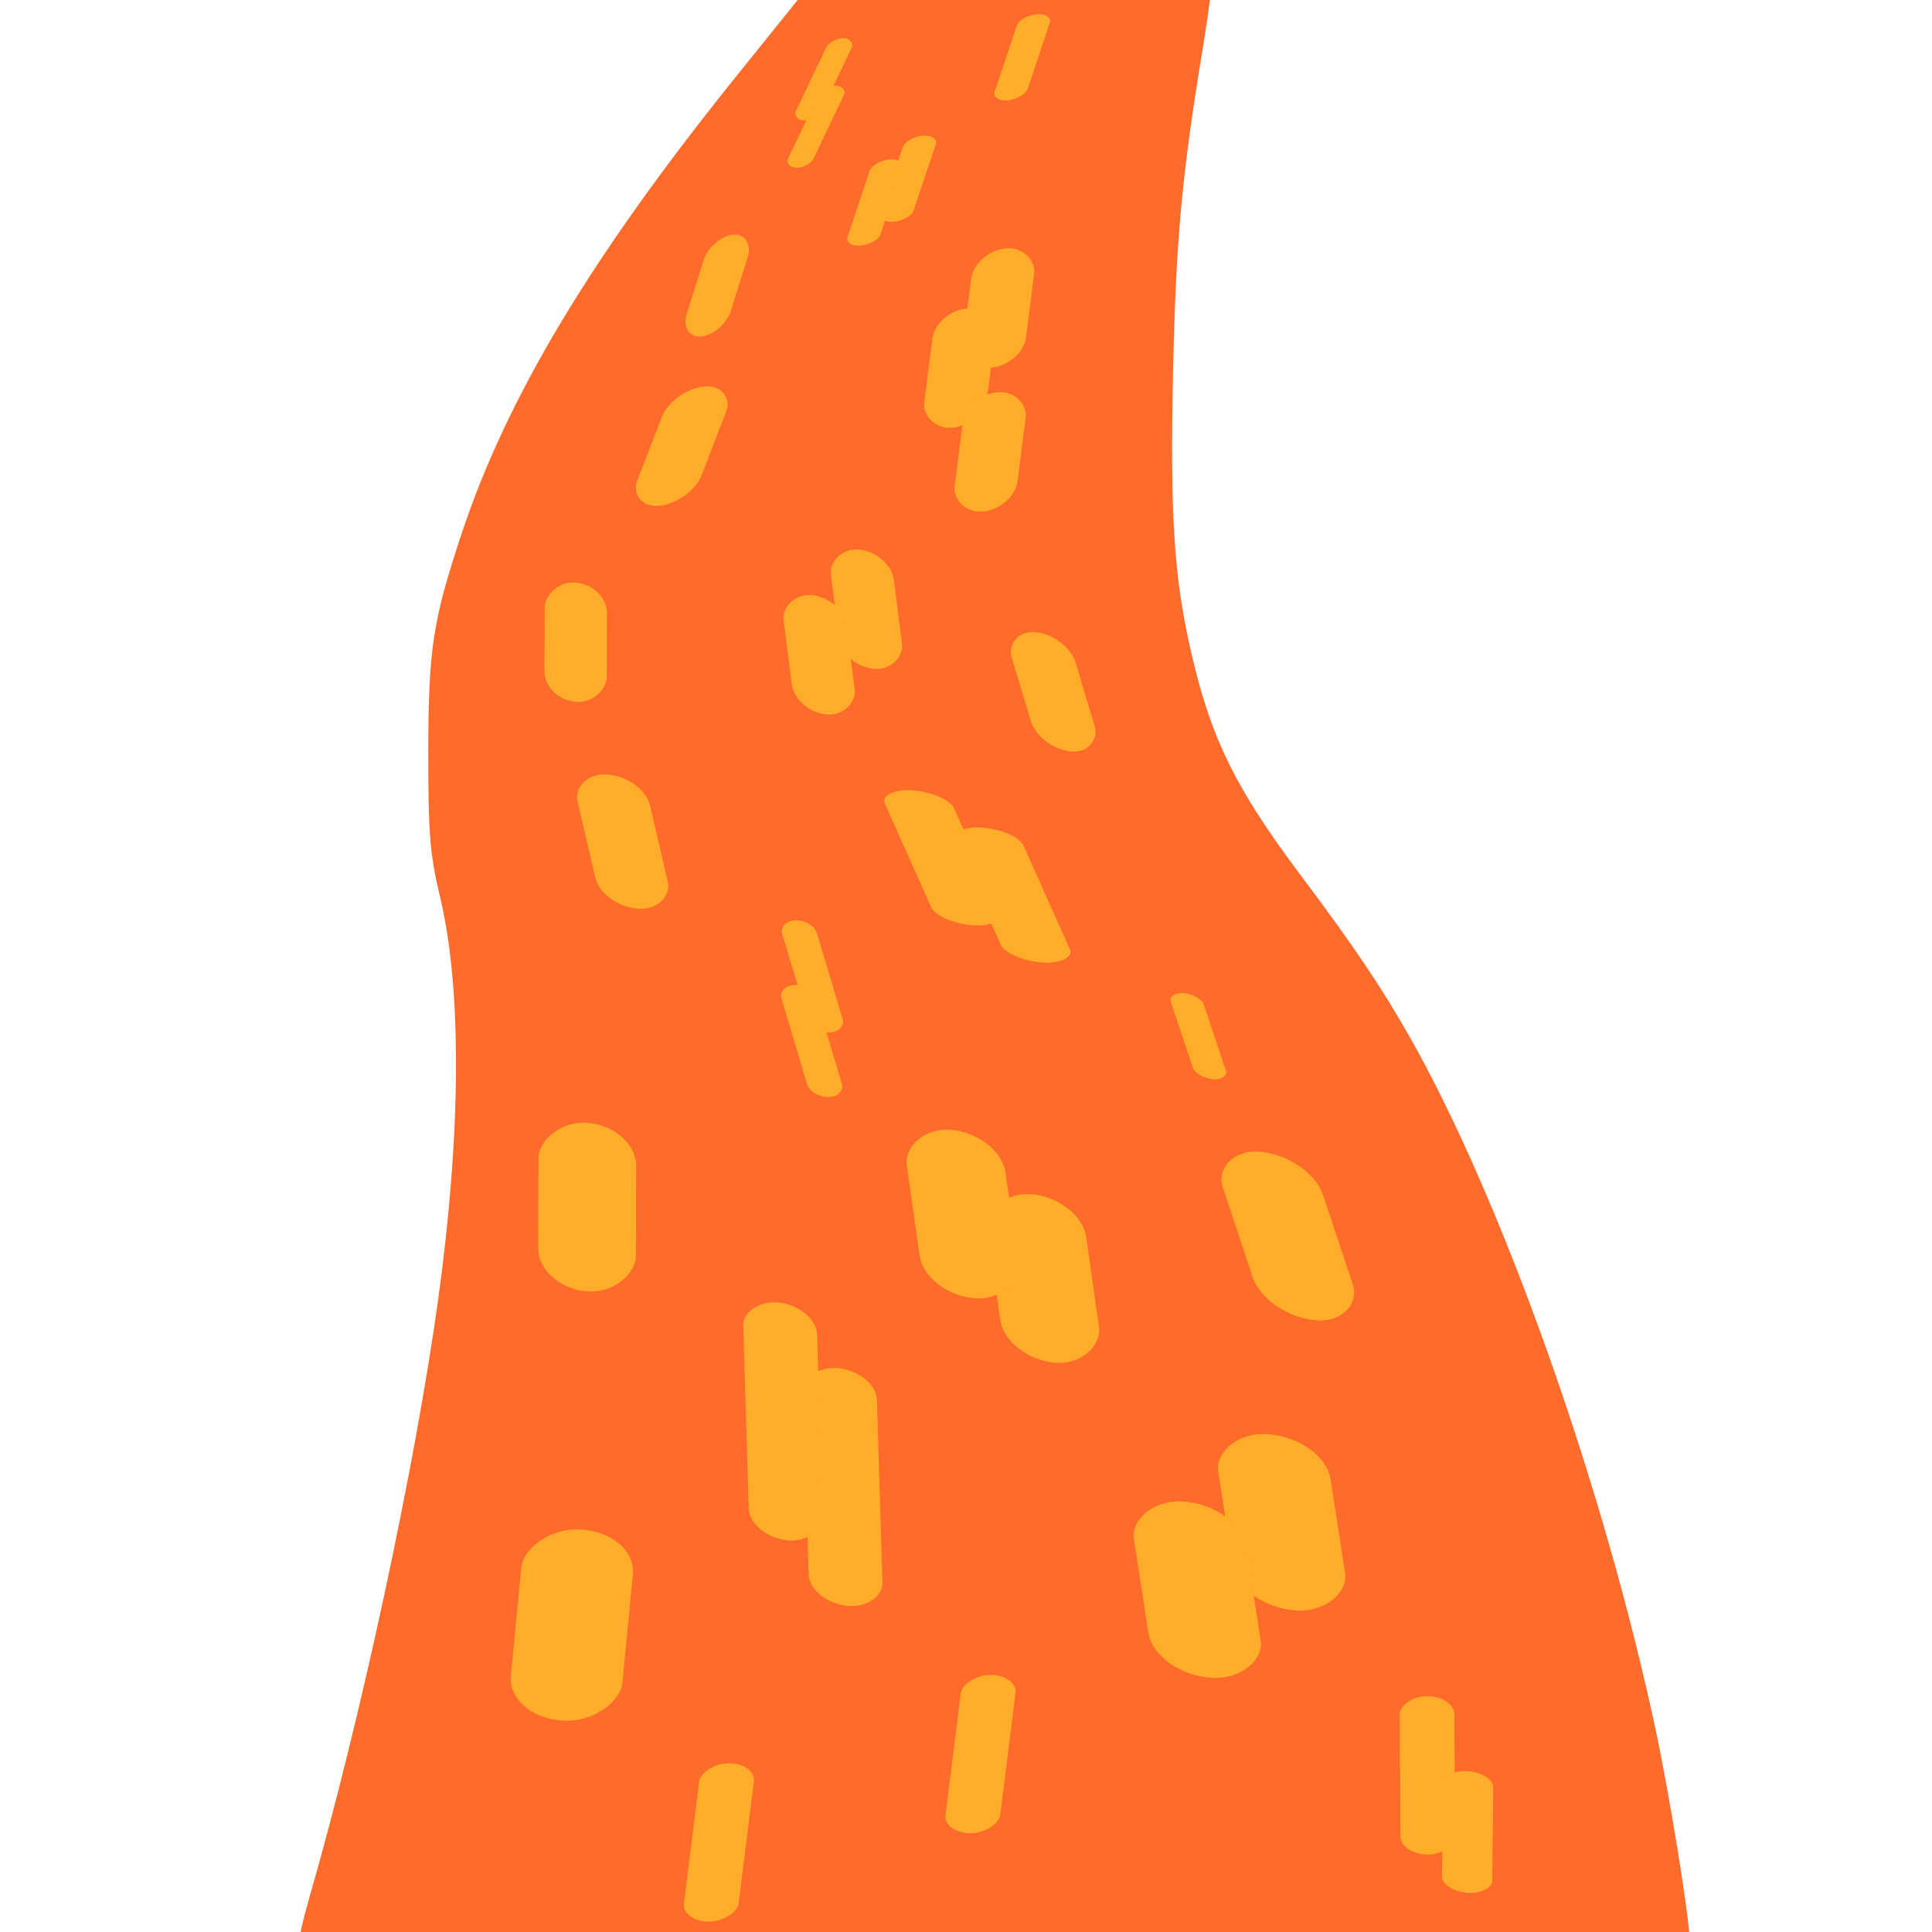 <?xml version="1.0" encoding="UTF-8" standalone="no"?>
<!-- Created with Inkscape (http://www.inkscape.org/) -->

<svg
   xmlns:dc="http://purl.org/dc/elements/1.1/"
   xmlns:cc="http://creativecommons.org/ns#"
   xmlns:rdf="http://www.w3.org/1999/02/22-rdf-syntax-ns#"
   xmlns:svg="http://www.w3.org/2000/svg"
   xmlns="http://www.w3.org/2000/svg"
   xmlns:sodipodi="http://sodipodi.sourceforge.net/DTD/sodipodi-0.dtd"
   xmlns:inkscape="http://www.inkscape.org/namespaces/inkscape"
   width="250mm"
   height="250mm"
   viewBox="0 0 250 250"
   version="1.1"
   id="svg8"
   inkscape:version="0.92.3 (2405546, 2018-03-11)"
   sodipodi:docname="river.svg">
  <defs
     id="defs2" />
  <sodipodi:namedview
     id="base"
     pagecolor="#ffffff"
     bordercolor="#666666"
     borderopacity="1.0"
     inkscape:pageopacity="0.0"
     inkscape:pageshadow="2"
     inkscape:zoom="0.64767324"
     inkscape:cx="894.038"
     inkscape:cy="433.18515"
     inkscape:document-units="mm"
     inkscape:current-layer="layer1"
     showgrid="false"
     inkscape:window-width="1920"
     inkscape:window-height="1017"
     inkscape:window-x="-8"
     inkscape:window-y="-8"
     inkscape:window-maximized="1" />
  <g
     inkscape:label="Layer 1"
     inkscape:groupmode="layer"
     id="layer1"
     transform="translate(0,-47)">
    <path
       style="fill:#ff6b2a;fill-opacity:1;stroke-width:0.523"
       d="m 101.196,298.835 c -34.167,-0.241 -62.259,-0.53 -62.427,-0.642 -0.168,-0.112 0.408,-2.679 1.28,-5.703 6.596,-22.88 13.617,-55.478 16.634,-77.225 2.994,-21.585 3.096,-40.244 0.286,-52.085 -1.349,-5.685 -1.551,-8.133 -1.549,-18.792 0.005,-13.4 0.581,-17.16 4.402,-28.596 5.881,-17.601 16.856,-35.827 35.572,-59.074 l 9.409,-11.687 25.791,-0.298 c 14.185,-0.164 25.936,-0.21 26.113,-0.102 0.177,0.108 -0.296,3.938 -1.051,8.512 -2.748,16.659 -3.496,24.837 -3.869,42.286 -0.385,18.043 0.124,26.118 2.235,35.478 2.593,11.493 5.749,17.971 14.323,29.398 6.784,9.041 10.456,14.486 14.061,20.849 11.99,21.163 25.069,58.002 31.834,89.669 1.786,8.361 4.382,24.377 4.382,27.038 v 1.558 l -27.653,-0.072 c -15.209,-0.04 -55.607,-0.27 -89.774,-0.511 z"
       id="path5078"
       inkscape:connector-curvature="0"
       sodipodi:nodetypes="sscscccccscsccscssccs" />
    <rect
       style="fill:#ffad2a;fill-opacity:1;stroke-width:0.092"
       id="rect5082"
       width="3.304"
       height="11.762"
       x="132.22"
       y="57.538"
       rx="8.205"
       ry="1.345"
       transform="matrix(1,0,-0.43,0.903,0,0)" />
    <rect
       transform="matrix(1,0,-0.43,0.903,0,0)"
       ry="1.345"
       rx="8.205"
       y="64.324"
       x="134.129"
       height="11.762"
       width="3.304"
       id="rect5084"
       style="fill:#ffad2a;fill-opacity:1;stroke-width:0.092" />
    <rect
       style="fill:#ffad2a;fill-opacity:1;stroke-width:0.105"
       id="rect5086"
       width="4.315"
       height="11.746"
       x="154.328"
       y="68.029"
       rx="10.716"
       ry="1.344"
       transform="matrix(0.995,-0.1,-0.317,0.948,0,0)" />
    <rect
       transform="matrix(0.995,-0.1,-0.317,0.948,0,0)"
       ry="1.344"
       rx="10.716"
       y="83.569"
       x="144.457"
       height="11.746"
       width="4.315"
       id="rect5088"
       style="fill:#ffad2a;fill-opacity:1;stroke-width:0.105" />
    <rect
       style="fill:#ffad2a;fill-opacity:1;stroke-width:0.105"
       id="rect5090"
       width="4.315"
       height="11.746"
       x="141.062"
       y="86.456"
       rx="10.716"
       ry="1.344"
       transform="matrix(0.995,-0.1,-0.317,0.948,0,0)" />
    <rect
       style="fill:#ffad2a;fill-opacity:1;stroke-width:0.311"
       id="rect5092"
       width="8.182"
       height="15.559"
       x="138.286"
       y="92.128"
       rx="9.537"
       ry="3.627"
       transform="matrix(0.996,-0.086,-0.126,0.992,0,0)" />
    <rect
       transform="matrix(0.996,-0.086,-0.126,0.992,0,0)"
       ry="3.627"
       rx="9.537"
       y="99.597"
       x="134.185"
       height="15.559"
       width="8.182"
       id="rect5094"
       style="fill:#ffad2a;fill-opacity:1;stroke-width:0.311" />
    <rect
       style="fill:#ffad2a;fill-opacity:1;stroke-width:0.311"
       id="rect5096"
       width="8.182"
       height="15.559"
       x="139.576"
       y="110.999"
       rx="9.537"
       ry="3.627"
       transform="matrix(0.996,-0.086,-0.126,0.992,0,0)" />
    <rect
       transform="matrix(0.996,-0.084,-0.361,0.933,0,0)"
       ry="3.858"
       rx="9.75"
       y="116.006"
       x="129.43"
       height="16.551"
       width="8.364"
       id="rect5098"
       style="fill:#ffad2a;fill-opacity:1;stroke-width:0.325" />
    <rect
       style="fill:#ffad2a;fill-opacity:1;stroke-width:0.247"
       id="rect5100"
       width="5.801"
       height="13.826"
       x="120.869"
       y="94.582"
       rx="6.762"
       ry="3.223"
       transform="matrix(0.995,-0.104,-0.299,0.954,0,0)" />
    <rect
       transform="matrix(1,0,-0.287,-0.958,0,0)"
       ry="1.732"
       rx="11.207"
       y="-197.249"
       x="48.333"
       height="15.145"
       width="4.512"
       id="rect5102"
       style="fill:#ffad2a;fill-opacity:1;stroke-width:0.122" />
    <rect
       style="fill:#ffad2a;fill-opacity:1;stroke-width:0.122"
       id="rect5104"
       width="4.512"
       height="15.145"
       x="50.941"
       y="-188.511"
       rx="11.207"
       ry="1.732"
       transform="matrix(1,0,-0.287,-0.958,0,0)" />
    <rect
       transform="matrix(0.995,0.1,-0.317,-0.948,0,0)"
       ry="1.344"
       rx="10.716"
       y="-186.515"
       x="96.135"
       height="11.746"
       width="4.315"
       id="rect5106"
       style="fill:#ffad2a;fill-opacity:1;stroke-width:0.105" />
    <rect
       style="fill:#ffad2a;fill-opacity:1;stroke-width:0.194"
       id="rect5108"
       width="9.014"
       height="19.121"
       x="55.905"
       y="-182.932"
       rx="22.387"
       ry="2.187"
       transform="matrix(0.997,0.075,-0.408,-0.913,0,0)" />
    <rect
       transform="matrix(0.997,0.075,-0.408,-0.913,0,0)"
       ry="2.187"
       rx="22.387"
       y="-178.233"
       x="48.813"
       height="19.121"
       width="9.014"
       id="rect5110"
       style="fill:#ffad2a;fill-opacity:1;stroke-width:0.194" />
    <rect
       transform="matrix(0.996,0.085,-0.288,-0.958,0,0)"
       ry="3.757"
       rx="9.679"
       y="-141.856"
       x="93.994"
       height="16.116"
       width="8.303"
       id="rect5112"
       style="fill:#ffad2a;fill-opacity:1;stroke-width:0.319" />
    <rect
       style="fill:#ffad2a;fill-opacity:1;stroke-width:0.311"
       id="rect5114"
       width="8.182"
       height="15.559"
       x="93.501"
       y="-126.167"
       rx="9.537"
       ry="3.627"
       transform="matrix(0.996,0.086,-0.126,-0.992,0,0)" />
    <rect
       transform="matrix(0.996,0.086,-0.126,-0.992,0,0)"
       ry="3.627"
       rx="9.537"
       y="-132.719"
       x="86.528"
       height="15.559"
       width="8.182"
       id="rect5116"
       style="fill:#ffad2a;fill-opacity:1;stroke-width:0.311" />
    <rect
       style="fill:#ffad2a;fill-opacity:1;stroke-width:0.308"
       id="rect5118"
       width="8.091"
       height="15.434"
       x="71.128"
       y="-131.28"
       rx="9.431"
       ry="3.598"
       transform="matrix(0.996,0.087,0.003,-1,0,0)" />
    <rect
       transform="matrix(0.998,0.066,-0.226,-0.974,0,0)"
       ry="3.841"
       rx="4.662"
       y="-165.911"
       x="40.469"
       height="17.818"
       width="9.427"
       id="rect5120"
       style="fill:#ffad2a;fill-opacity:1;stroke-width:0.377" />
    <rect
       style="fill:#ffad2a;fill-opacity:1;stroke-width:0.178"
       id="rect5122"
       width="7.076"
       height="20.649"
       x="157.587"
       y="-286.508"
       rx="17.573"
       ry="2.362"
       transform="matrix(1,0,0.124,-0.992,0,0)" />
    <rect
       transform="matrix(1,0,-0.006,-1,0,0)"
       ry="2.344"
       rx="17.573"
       y="-286.978"
       x="179.511"
       height="20.49"
       width="7.076"
       id="rect5124"
       style="fill:#ffad2a;fill-opacity:1;stroke-width:0.178" />
    <rect
       style="fill:#ffad2a;fill-opacity:1;stroke-width:0.15"
       id="rect5126"
       width="6.527"
       height="15.735"
       x="190.341"
       y="-273.722"
       rx="16.211"
       ry="1.8"
       transform="matrix(0.996,0.094,0.011,-1,0,0)" />
    <rect
       transform="matrix(0.992,0.124,-0.03,-1,0,0)"
       ry="3.516"
       rx="23.928"
       y="-242.007"
       x="98.263"
       height="30.738"
       width="9.634"
       id="rect5128"
       style="fill:#ffad2a;fill-opacity:1;stroke-width:0.254" />
    <rect
       style="fill:#ffad2a;fill-opacity:1;stroke-width:0.254"
       id="rect5130"
       width="9.634"
       height="30.738"
       x="90.683"
       y="-234.453"
       rx="23.928"
       ry="3.516"
       transform="matrix(0.992,0.124,-0.03,-1,0,0)" />
    <rect
       style="fill:#ffad2a;fill-opacity:1;stroke-width:0.477"
       id="rect5132"
       width="13.012"
       height="22.98"
       x="94.082"
       y="-221.496"
       rx="15.167"
       ry="5.357"
       transform="matrix(0.997,0.076,-0.316,-0.949,0,0)" />
    <rect
       transform="matrix(0.997,0.077,-0.14,-0.99,0,0)"
       ry="5.132"
       rx="14.945"
       y="-217.309"
       x="100.019"
       height="22.015"
       width="12.821"
       id="rect5134"
       style="fill:#ffad2a;fill-opacity:1;stroke-width:0.463" />
    <rect
       style="fill:#ffad2a;fill-opacity:1;stroke-width:0.463"
       id="rect5136"
       width="12.821"
       height="22.015"
       x="90.629"
       y="-209.615"
       rx="14.945"
       ry="5.132"
       transform="matrix(0.997,0.077,-0.14,-0.99,0,0)" />
    <rect
       transform="matrix(0.997,0.078,0.003,-1,0,0)"
       ry="5.082"
       rx="14.779"
       y="-208.111"
       x="70.464"
       height="21.799"
       width="12.678"
       id="rect5138"
       style="fill:#ffad2a;fill-opacity:1;stroke-width:0.459" />
    <rect
       style="fill:#ffad2a;fill-opacity:1;stroke-width:0.551"
       id="rect5140"
       width="14.466"
       height="24.836"
       x="91.206"
       y="-264.957"
       rx="7.153"
       ry="5.353"
       transform="matrix(0.998,0.061,0.096,-0.995,0,0)" />
    <rect
       transform="matrix(0.997,0.071,-0.152,-0.988,0,0)"
       ry="5.38"
       rx="17.004"
       y="-249.135"
       x="122.829"
       height="23.078"
       width="14.587"
       id="rect5142"
       style="fill:#ffad2a;fill-opacity:1;stroke-width:0.506" />
    <rect
       style="fill:#ffad2a;fill-opacity:1;stroke-width:0.506"
       id="rect5144"
       width="14.587"
       height="23.078"
       x="110.397"
       y="-258.854"
       rx="17.004"
       ry="5.38"
       transform="matrix(0.997,0.071,-0.152,-0.988,0,0)" />
    <rect
       transform="matrix(1,0,0.124,-0.992,0,0)"
       ry="2.362"
       rx="17.573"
       y="-298.035"
       x="125.164"
       height="20.649"
       width="7.076"
       id="rect5146"
       style="fill:#ffad2a;fill-opacity:1;stroke-width:0.178" />
  </g>
</svg>
